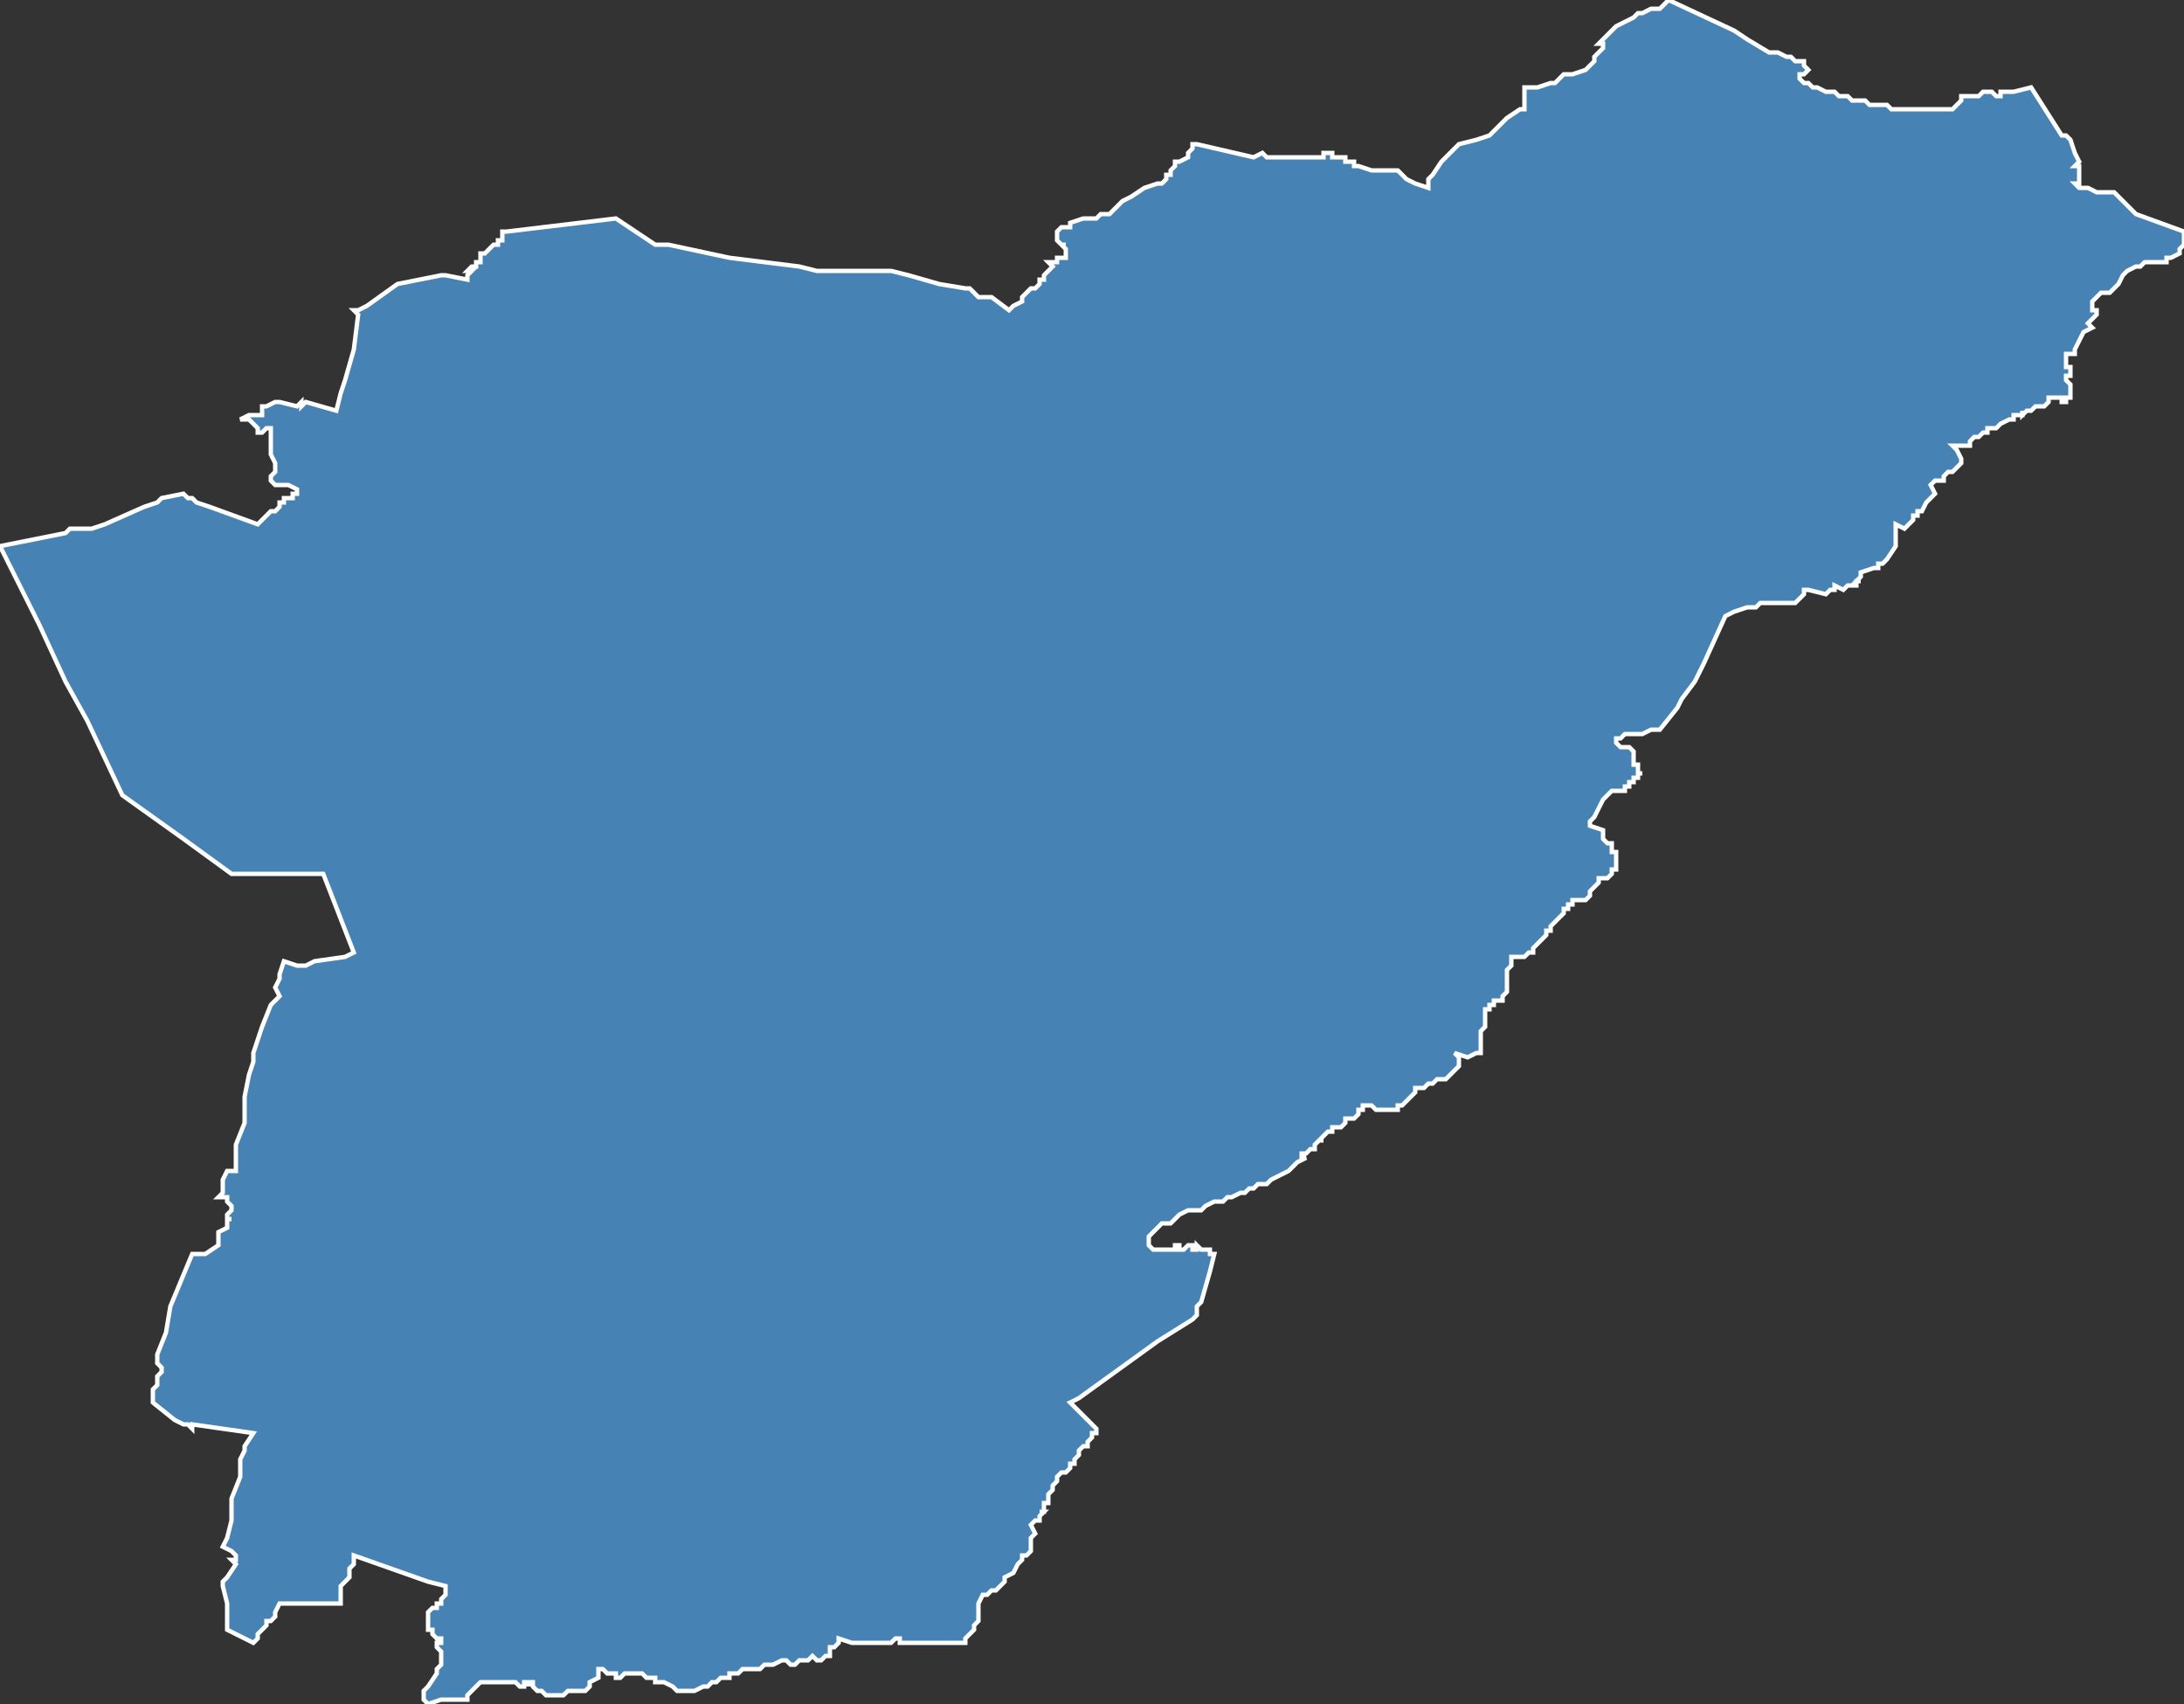 <?xml version="1.0" encoding="utf-8"?>
<svg version="1.1" id="svgmap" xmlns="http://www.w3.org/2000/svg" xmlns:xlink="http://www.w3.org/1999/xlink" x="0px" y="0px" width="100%" height="100%" viewBox="0 0 500 390">
<rect x="0" y="0" width="500" height="390" fill="#333333" stroke="none"/>
<polygon points="0,125 15,122 16,121 16,121 21,121 24,120 33,116 36,115 37,114 42,113 43,114 44,114 45,115 48,116 59,120 60,119 60,119 61,118 61,118 61,118 61,118 62,117 62,117 62,117 62,117 62,117 63,117 64,116 64,115 64,115 65,115 65,115 65,114 65,114 66,114 66,114 67,114 67,113 68,113 68,113 68,113 68,112 66,111 66,111 65,111 65,111 64,111 63,111 63,111 63,111 62,110 62,110 62,109 63,108 63,107 63,106 62,104 62,103 62,102 62,100 62,99 62,99 62,99 62,98 61,98 60,99 60,99 59,99 59,98 58,97 57,96 57,96 56,96 55,96 55,96 55,96 57,95 58,95 59,95 60,95 60,94 60,93 61,93 63,92 64,92 68,93 69,92 69,92 69,93 69,93 70,92 77,94 78,90 79,87 81,80 82,72 81,71 82,71 84,70 91,65 101,63 102,63 107,64 107,64 107,63 107,63 108,62 107,62 108,61 108,61 108,61 109,61 109,60 109,60 110,60 110,59 110,59 110,59 110,58 111,58 112,57 112,57 112,57 113,56 113,56 113,56 114,56 114,56 114,55 114,55 114,55 115,55 115,55 115,54 115,54 115,53 116,53 116,53 116,53 141,50 150,56 153,56 167,59 183,61 187,62 190,62 191,62 192,62 196,62 204,62 208,63 215,65 221,66 222,66 223,67 224,68 227,68 231,71 231,71 232,70 232,70 234,69 234,68 234,68 235,67 236,66 236,66 237,66 238,65 238,65 238,65 238,65 238,64 239,64 239,64 239,63 239,63 239,63 239,63 240,62 240,62 240,62 241,61 241,61 240,60 240,60 241,60 242,60 242,60 242,59 244,59 244,59 244,58 244,58 244,58 244,57 243,56 244,56 244,56 243,56 242,55 242,55 242,54 242,54 242,53 243,52 244,52 244,52 245,52 245,51 245,51 245,51 248,50 249,50 249,50 250,50 251,50 252,49 254,49 255,48 256,47 257,46 257,46 257,46 259,45 262,43 265,42 266,42 266,42 267,41 267,41 267,41 267,40 268,40 268,39 268,39 268,39 269,38 269,38 269,37 270,37 270,37 272,36 272,35 272,35 272,35 273,34 273,34 273,33 274,33 274,33 287,36 289,35 290,36 290,36 291,36 291,36 291,36 292,36 292,36 292,36 293,36 293,36 294,36 294,36 295,36 296,36 296,36 297,36 298,36 298,36 299,36 300,36 301,36 302,36 303,36 303,35 304,35 305,35 305,35 305,36 306,36 306,36 306,36 307,36 308,36 308,37 309,37 309,37 309,37 310,37 310,38 311,38 311,38 314,39 315,39 316,39 317,39 319,39 320,39 321,40 322,41 324,42 327,43 327,43 327,41 328,40 330,37 334,33 338,32 341,31 345,27 348,25 349,25 349,23 349,20 350,20 351,20 352,20 355,19 356,19 357,18 358,17 358,17 360,17 363,16 364,15 364,15 365,14 365,13 366,12 367,11 367,10 366,10 367,9 368,8 369,7 370,6 374,4 375,3 376,3 376,3 378,2 378,2 380,2 382,0 397,7 400,9 405,12 406,12 407,12 409,13 409,13 409,13 410,13 410,13 411,14 412,14 413,14 413,15 414,16 413,17 412,17 412,18 412,18 412,18 413,19 413,19 414,19 415,20 416,20 418,21 419,21 419,21 420,21 421,22 422,22 423,22 423,22 424,23 424,23 425,23 426,23 427,23 428,24 428,24 429,24 429,24 430,24 430,24 430,24 431,24 432,24 433,25 436,25 437,25 438,25 439,25 440,25 440,25 441,25 441,25 443,25 443,25 444,25 444,25 445,25 446,25 446,25 447,25 447,25 448,24 449,23 449,23 449,22 449,22 449,22 450,22 450,22 451,22 453,22 454,21 454,21 454,21 455,21 456,21 456,21 457,22 458,22 458,21 459,21 460,21 460,21 461,21 461,21 465,20 472,31 473,31 474,32 475,35 476,37 475,38 476,38 476,39 476,39 476,39 476,39 476,40 476,40 476,41 476,42 476,42 475,42 476,43 476,43 477,43 478,43 480,44 480,44 481,44 481,44 482,44 482,44 483,44 483,44 483,44 484,44 489,49 500,53 500,56 500,56 499,57 499,57 499,58 499,58 497,59 496,59 496,60 494,60 493,60 491,60 490,61 489,61 487,62 486,63 485,65 484,66 483,67 482,67 481,67 479,69 479,71 480,71 480,72 480,72 480,72 480,72 479,73 478,74 478,74 479,75 477,76 476,78 475,80 475,81 474,81 473,81 473,81 473,81 473,82 473,83 473,83 473,84 473,84 474,84 474,85 474,85 474,86 473,86 473,87 474,88 474,89 474,90 474,90 474,91 474,91 473,91 473,92 472,92 472,91 472,91 471,91 470,91 469,91 469,92 469,92 469,92 468,93 467,93 467,93 466,93 466,93 465,94 465,94 465,94 464,94 463,95 463,94 463,95 462,95 462,95 461,95 461,95 461,95 461,95 461,96 460,96 458,97 458,97 458,97 457,98 456,98 455,98 455,99 455,99 454,99 453,100 453,100 453,100 452,100 451,101 451,101 451,102 451,102 449,102 447,102 448,103 449,105 449,106 449,106 447,108 446,108 446,108 445,109 445,109 445,110 444,110 444,110 443,110 443,110 443,110 443,110 442,111 442,111 443,113 443,113 442,114 441,115 440,117 439,117 439,118 438,118 438,119 437,120 437,120 437,120 437,120 436,121 434,120 434,121 434,121 434,123 434,125 434,125 432,128 431,129 430,129 430,130 429,130 429,130 426,131 426,131 426,132 425,133 426,133 425,133 425,134 425,134 425,134 424,134 423,134 423,134 422,135 420,134 420,135 419,135 418,136 414,135 413,135 413,135 413,136 413,136 412,137 412,137 411,138 410,138 408,138 406,138 403,138 402,139 400,139 397,140 395,141 390,152 388,156 385,160 384,162 380,167 378,167 376,168 372,168 371,169 370,169 370,170 370,170 370,170 371,171 372,171 372,171 372,171 373,171 374,172 374,172 374,173 374,174 374,175 375,175 375,176 375,177 375,177 376,177 375,177 375,177 375,178 374,178 374,179 374,179 374,179 373,179 373,180 373,180 372,180 372,181 372,181 371,181 371,181 369,181 369,181 367,183 366,185 365,187 364,188 364,189 364,189 367,190 367,192 367,192 368,193 369,193 369,194 369,195 370,195 370,195 370,195 370,195 370,196 370,197 370,197 370,198 370,199 369,199 369,200 369,200 369,200 368,201 367,201 367,201 366,201 366,202 366,202 365,203 364,204 364,204 364,204 364,205 363,206 362,206 362,206 362,206 362,206 361,206 360,206 360,207 359,207 359,208 358,208 358,208 358,209 358,209 358,209 357,210 357,210 357,210 357,210 356,211 356,211 355,212 355,213 354,213 354,214 354,214 353,215 351,217 351,218 350,218 349,219 349,219 348,219 347,219 346,219 346,220 346,220 346,221 345,222 345,223 345,224 345,225 345,226 345,227 345,227 344,228 344,228 344,229 342,229 342,230 341,230 341,230 341,230 341,231 340,231 340,231 340,234 340,234 340,235 340,235 339,236 339,236 339,237 339,239 339,240 339,240 339,241 339,241 338,241 336,242 336,242 333,241 334,242 334,243 334,243 334,244 333,245 333,245 331,247 330,247 329,247 328,248 327,248 327,248 326,249 324,249 324,250 324,250 323,251 323,251 322,252 321,253 320,253 320,254 319,254 318,254 317,254 317,254 316,254 316,254 315,254 314,253 313,253 313,253 312,253 312,253 312,254 311,254 311,255 310,256 308,256 308,257 307,258 305,258 305,259 305,259 304,259 304,259 304,259 304,259 303,260 303,260 302,261 303,261 302,261 301,262 301,262 301,262 301,263 300,263 299,264 298,264 298,265 299,265 299,265 297,266 296,267 295,268 291,270 290,271 288,271 287,272 287,272 286,272 285,273 284,273 282,274 281,274 280,275 280,275 278,275 276,276 276,276 275,277 275,277 274,277 273,277 272,277 272,277 270,278 269,279 268,280 266,280 265,281 263,283 263,284 263,284 263,284 263,285 263,285 264,286 264,286 264,286 264,286 265,286 265,286 265,286 267,286 268,286 269,286 269,285 270,285 270,285 270,286 271,286 272,285 272,285 273,285 273,286 273,286 273,286 274,286 274,285 274,285 275,286 275,286 276,286 276,286 277,286 277,286 277,287 278,287 278,287 277,291 275,298 274,299 274,301 273,302 273,302 265,307 247,320 245,321 251,327 251,328 250,328 250,329 249,330 249,331 248,331 247,332 247,333 246,334 246,335 246,335 245,335 245,335 245,336 244,337 243,337 242,338 242,338 242,339 242,339 241,340 241,340 241,341 241,341 240,342 240,342 240,344 239,344 239,344 239,345 239,346 239,346 238,346 238,346 239,346 238,347 238,348 237,348 236,349 237,351 237,351 236,352 236,352 236,353 236,354 236,354 236,355 236,355 235,356 235,356 234,356 234,357 234,357 233,358 232,360 230,361 230,362 229,363 228,364 228,364 228,364 227,364 227,364 226,365 226,365 225,365 224,367 224,369 224,370 224,370 224,371 224,371 223,372 223,373 223,373 223,373 223,373 223,373 222,374 222,374 222,374 222,374 222,374 221,375 221,375 221,375 221,375 221,376 218,376 216,376 214,376 213,376 212,376 212,376 211,376 210,376 209,376 208,376 207,376 206,376 206,375 205,375 204,376 203,376 203,376 201,376 200,376 198,376 195,376 192,375 192,376 192,376 192,376 191,377 191,377 190,377 190,378 190,378 190,378 190,379 189,379 188,380 187,380 186,379 185,380 185,380 184,380 184,380 183,380 182,381 181,381 180,380 179,380 177,381 177,381 175,381 174,382 173,382 172,382 171,382 170,382 170,382 169,383 167,383 167,384 166,384 165,384 164,385 163,385 162,386 161,386 161,386 159,387 156,387 155,387 155,387 154,386 154,386 154,386 152,385 150,385 150,384 150,384 149,384 148,384 147,383 145,383 143,383 142,384 142,384 141,384 141,383 140,383 139,383 138,382 137,382 137,383 137,383 137,384 137,384 137,384 135,385 135,386 134,387 134,387 134,387 134,387 133,387 132,387 131,387 130,387 129,388 129,388 128,388 128,388 127,388 127,388 127,388 127,388 126,388 126,388 125,388 124,387 123,387 123,387 123,387 123,387 122,386 122,386 122,386 122,386 122,386 122,386 122,385 121,385 121,386 121,385 120,385 120,386 120,386 119,386 118,385 117,385 117,385 117,385 116,385 115,385 115,385 115,385 115,385 114,385 114,385 114,385 113,385 113,385 113,385 112,385 112,385 112,385 111,385 111,385 110,385 110,385 110,385 110,385 110,385 110,385 110,385 110,385 109,386 109,386 109,386 109,386 108,387 108,387 107,388 107,389 106,389 105,389 105,389 104,389 101,389 98,390 97,389 97,387 98,386 100,383 100,382 101,381 101,381 101,381 101,380 101,379 101,379 101,379 101,378 101,378 100,377 100,377 100,377 100,376 100,376 101,376 101,375 101,375 101,375 101,375 101,375 101,375 101,375 100,375 100,375 100,375 100,375 100,375 99,374 99,374 99,374 99,374 99,374 99,374 99,374 99,373 99,373 98,373 98,373 98,373 98,373 98,373 98,373 98,373 98,373 98,372 98,372 98,372 98,372 98,371 98,371 98,371 98,371 98,371 98,370 98,370 98,369 98,369 98,369 98,369 98,369 99,368 100,368 100,367 101,367 101,367 101,367 101,366 101,366 101,366 102,365 102,364 102,364 102,364 102,364 102,364 102,364 102,364 102,363 98,362 81,356 81,357 81,357 81,358 80,359 80,361 79,362 79,362 78,363 78,363 78,364 78,365 78,365 78,366 78,367 75,367 74,367 73,367 72,367 72,367 70,367 70,367 69,367 68,367 67,367 66,367 65,367 65,367 64,367 63,369 63,370 62,371 61,371 61,372 59,374 59,375 58,376 58,376 52,373 52,367 51,363 51,362 52,361 52,361 54,358 53,357 54,357 54,356 54,356 53,355 51,354 52,352 53,348 53,345 53,343 55,338 55,334 56,332 56,331 58,328 44,326 44,327 43,326 42,326 40,325 35,321 35,320 35,319 35,319 35,318 36,317 36,317 36,316 36,315 37,314 37,313 36,312 36,311 36,310 36,310 38,305 39,299 44,287 47,287 50,285 50,283 50,282 52,281 52,281 52,280 52,280 52,279 53,279 52,279 52,278 52,278 53,277 53,277 53,276 53,276 52,275 52,275 52,274 50,274 51,273 51,272 51,272 51,271 51,270 52,268 54,268 54,262 56,257 56,251 57,246 58,243 58,242 58,241 59,238 60,235 62,230 64,228 63,226 64,224 64,223 65,220 68,221 70,221 72,220 79,219 81,218 74,200 53,200 42,192 28,182 20,165 15,156 9,143 0,125" id="7408" class="canton" fill="steelblue" stroke-width="1" stroke="white" geotype="canton" geoname="Faverges" code_insee="7408" code_departement="74" nom_departement="Haute-Savoie" code_region="84" nom_region="Auvergne-Rhône-Alpes"/></svg>